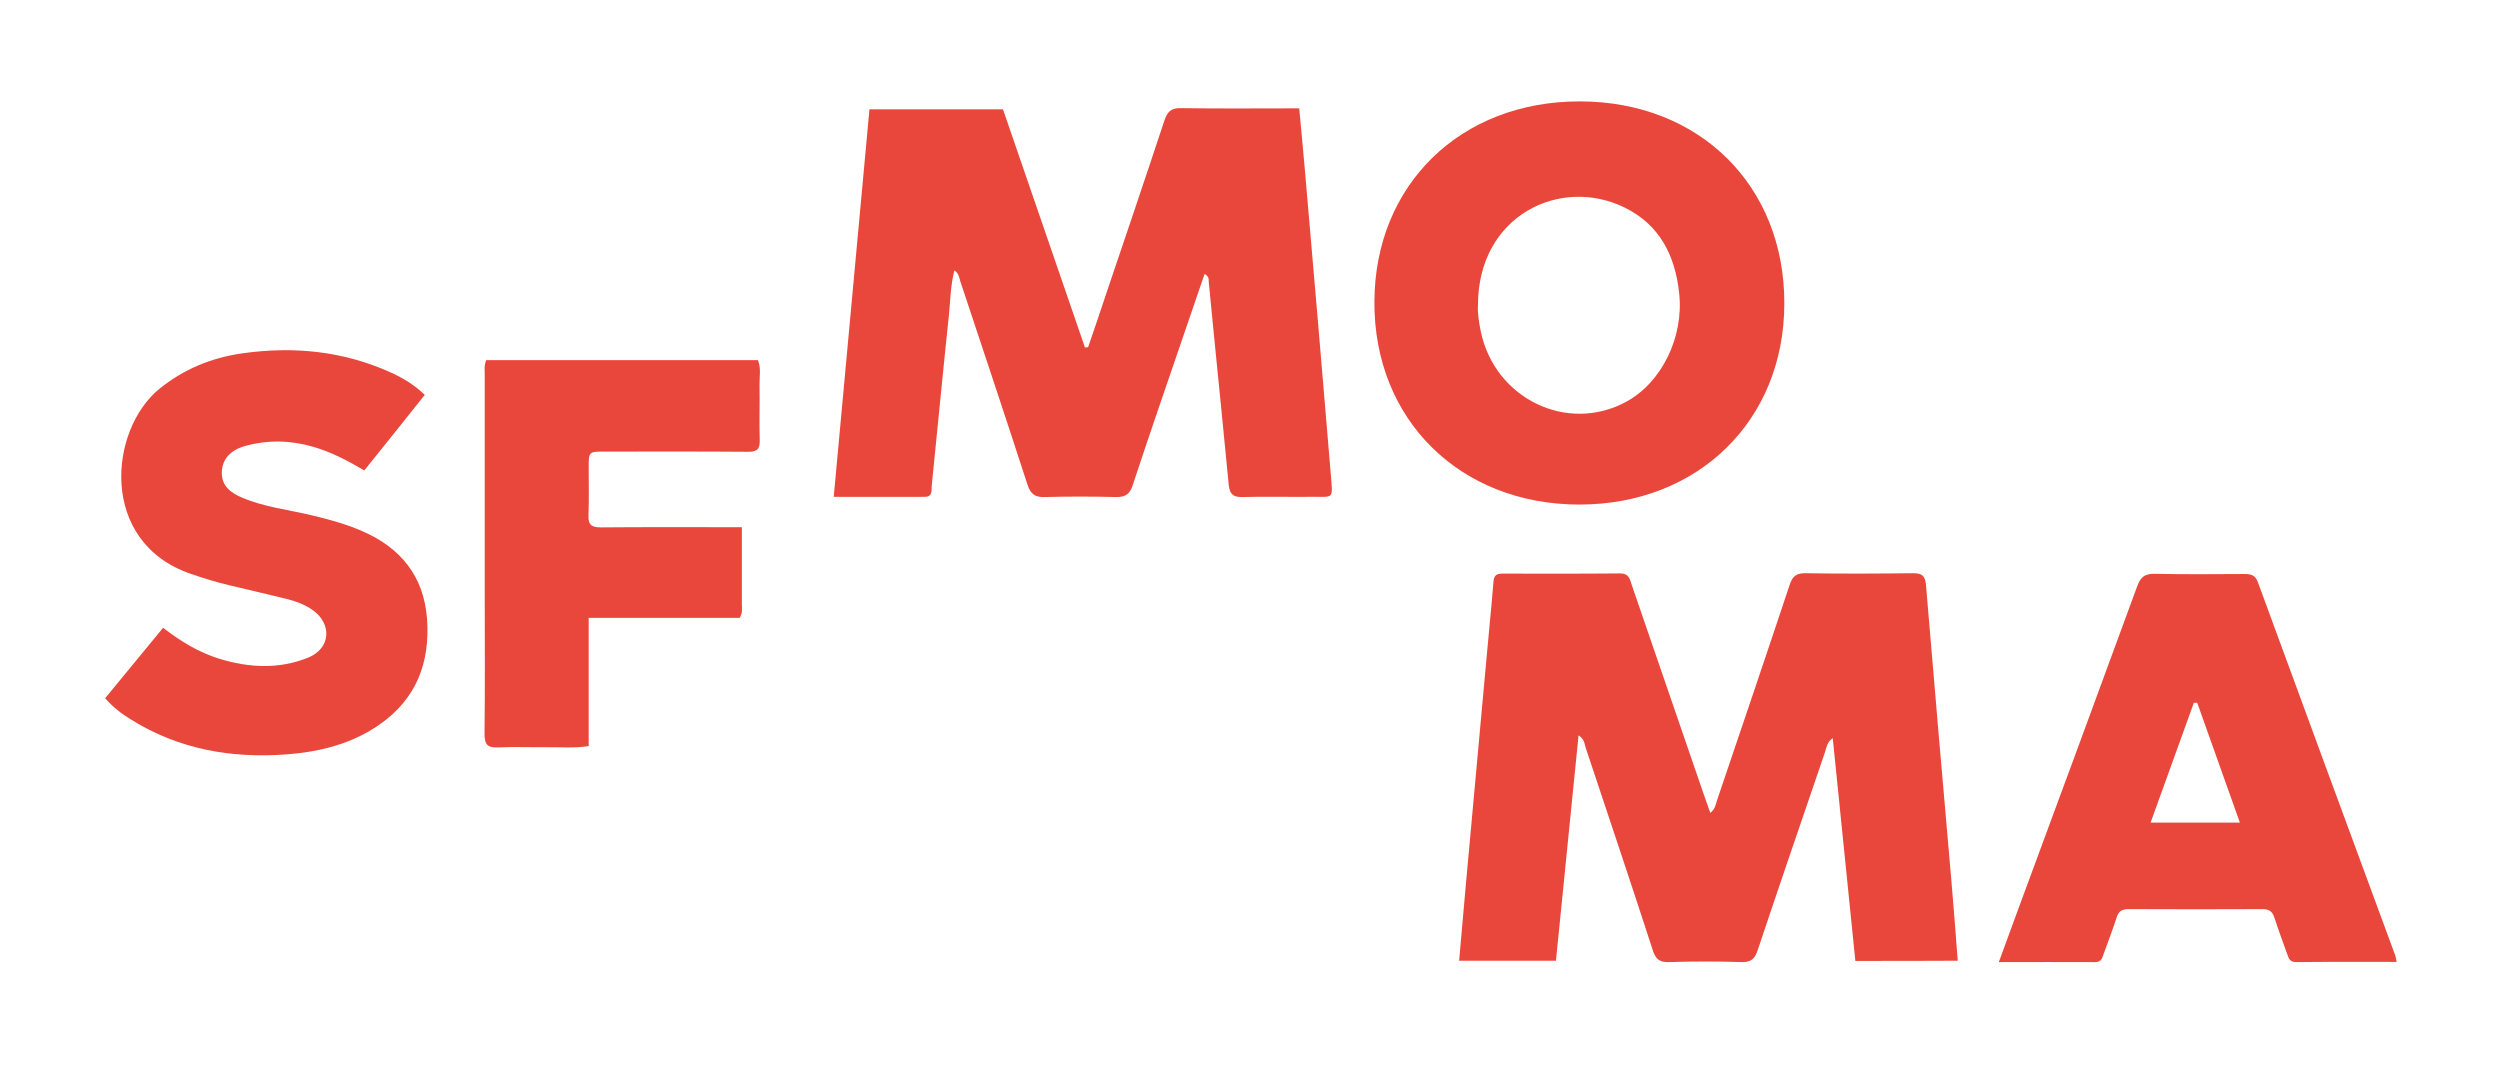 <?xml version="1.0" encoding="utf-8"?>
<!-- Generator: Adobe Illustrator 24.1.0, SVG Export Plug-In . SVG Version: 6.00 Build 0)  -->
<svg version="1.1" id="Layer_1" xmlns="http://www.w3.org/2000/svg" xmlns:xlink="http://www.w3.org/1999/xlink" x="0px" y="0px"
	 viewBox="0 0 126 55" style="enable-background:new 0 0 126 55;" xml:space="preserve">
<style type="text/css">
	.st0{fill:#E9473B;}
</style>
<g>
	<path class="st0" d="M93.51,48.43c-0.38-3.73-0.76-7.45-1.14-11.23c-0.3,0.22-0.31,0.47-0.38,0.68c-1.14,3.34-2.29,6.68-3.41,10.03
		c-0.14,0.41-0.32,0.59-0.79,0.58c-1.23-0.04-2.46-0.04-3.69,0c-0.46,0.01-0.65-0.15-0.79-0.57c-1.11-3.41-2.25-6.82-3.39-10.23
		c-0.06-0.19-0.06-0.43-0.36-0.63c-0.38,3.81-0.76,7.56-1.14,11.36c-1.62,0-3.21,0-4.88,0c0.12-1.33,0.23-2.65,0.35-3.96
		c0.35-3.8,0.69-7.59,1.04-11.39c0.11-1.25,0.24-2.49,0.34-3.74c0.02-0.3,0.13-0.42,0.43-0.42c1.99,0,3.97,0.01,5.96-0.01
		c0.46,0,0.49,0.32,0.59,0.61c1.2,3.49,2.4,6.98,3.6,10.47c0.11,0.31,0.22,0.62,0.35,0.99c0.24-0.19,0.27-0.41,0.33-0.61
		c1.23-3.63,2.46-7.25,3.67-10.89c0.14-0.43,0.34-0.59,0.8-0.58c1.81,0.03,3.62,0.02,5.42,0c0.45,0,0.61,0.12,0.65,0.6
		c0.41,4.93,0.84,9.85,1.27,14.78c0.12,1.36,0.22,2.73,0.33,4.15C96.96,48.43,95.28,48.43,93.51,48.43z"/>
	<path class="st0" d="M60.71,13.81c-0.34,0.98-0.67,1.95-1,2.92c-0.88,2.57-1.77,5.14-2.62,7.72c-0.15,0.46-0.37,0.61-0.85,0.6
		c-1.19-0.03-2.39-0.03-3.58,0c-0.51,0.02-0.73-0.16-0.88-0.64c-1.11-3.42-2.25-6.83-3.38-10.23c-0.06-0.18-0.06-0.39-0.3-0.55
		c-0.2,0.78-0.2,1.54-0.28,2.3c-0.3,2.84-0.57,5.69-0.86,8.54c-0.02,0.24,0.05,0.57-0.34,0.57c-1.51,0.01-3.01,0-4.6,0
		c0.6-6.55,1.2-13.02,1.8-19.53c2.26,0,4.47,0,6.73,0c1.37,3.99,2.75,8,4.13,12c0.05,0,0.11-0.01,0.16-0.01
		c0.3-0.88,0.6-1.75,0.89-2.63c0.99-2.93,1.99-5.87,2.96-8.81c0.15-0.44,0.34-0.62,0.83-0.61c1.97,0.03,3.93,0.01,5.96,0.01
		c0.1,1.08,0.2,2.12,0.29,3.16c0.44,5.09,0.88,10.17,1.3,15.26c0.11,1.36,0.18,1.14-1.06,1.16c-1.13,0.01-2.27-0.02-3.4,0.01
		c-0.45,0.01-0.63-0.14-0.68-0.59c-0.24-2.53-0.5-5.06-0.75-7.59c-0.09-0.89-0.17-1.78-0.26-2.67
		C60.92,14.07,60.93,13.92,60.71,13.81z"/>
	<path class="st0" d="M89.93,15.31c-0.01,5.89-4.35,10.13-10.35,10.12c-6.01-0.01-10.34-4.29-10.31-10.22
		c0.02-5.9,4.34-10.11,10.36-10.1C85.66,5.12,89.95,9.36,89.93,15.31z M74.49,15.36c-0.03,0.4,0.05,0.88,0.14,1.34
		c0.71,3.4,4.36,5.16,7.33,3.55c1.8-0.98,2.91-3.27,2.67-5.47c-0.2-1.9-0.98-3.45-2.75-4.32C78.64,8.87,74.5,10.86,74.49,15.36z"/>
	<path class="st0" d="M120.79,48.48c-1.74,0-3.41-0.01-5.07,0.01c-0.29,0-0.37-0.17-0.44-0.39c-0.22-0.62-0.45-1.23-0.65-1.85
		c-0.1-0.31-0.26-0.43-0.6-0.43c-2.25,0.01-4.49,0.01-6.74,0c-0.33,0-0.51,0.09-0.61,0.42c-0.2,0.62-0.44,1.23-0.66,1.85
		c-0.07,0.21-0.13,0.4-0.42,0.4c-1.59-0.01-3.17,0-4.86,0c0.34-0.92,0.65-1.77,0.96-2.62c2.01-5.44,4.02-10.87,6.01-16.31
		c0.17-0.47,0.38-0.65,0.89-0.64c1.51,0.03,3.02,0.02,4.53,0.01c0.33,0,0.54,0.06,0.67,0.42c2.3,6.28,4.62,12.56,6.93,18.83
		C120.75,48.23,120.75,48.31,120.79,48.48z M112.89,41.46c-0.73-2.05-1.44-4.04-2.15-6.04c-0.06,0-0.11,0-0.17,0
		c-0.72,1.99-1.44,3.98-2.18,6.04C109.93,41.46,111.36,41.46,112.89,41.46z"/>
	<path class="st0" d="M5.3,35.19c0.98-1.19,1.93-2.35,2.92-3.55c0.89,0.69,1.8,1.24,2.83,1.56c1.5,0.46,3.02,0.54,4.49-0.06
		c1.13-0.46,1.21-1.7,0.21-2.4c-0.38-0.26-0.81-0.43-1.25-0.54c-0.96-0.24-1.93-0.46-2.89-0.69c-0.68-0.16-1.34-0.36-2-0.59
		c-4.65-1.6-4.12-7.26-1.57-9.33c1.23-0.99,2.62-1.56,4.16-1.78c2.59-0.37,5.11-0.12,7.51,0.97c0.6,0.27,1.16,0.61,1.7,1.12
		c-1.01,1.27-2.02,2.53-3.05,3.81c-0.85-0.5-1.67-0.93-2.57-1.19c-1.13-0.33-2.27-0.36-3.41-0.05c-0.77,0.21-1.17,0.67-1.2,1.3
		c-0.03,0.72,0.45,1.07,1.02,1.31c1.12,0.48,2.34,0.61,3.51,0.89c0.87,0.21,1.73,0.44,2.55,0.8c1.93,0.84,3.09,2.26,3.26,4.39
		c0.17,2.22-0.53,4.07-2.41,5.37c-1.4,0.97-2.99,1.36-4.65,1.49c-2.8,0.21-5.46-0.25-7.88-1.77C6.14,35.98,5.71,35.66,5.3,35.19z"/>
	<path class="st0" d="M37.39,26.57c0,1.36,0,2.63,0,3.9c0,0.19,0.05,0.4-0.11,0.67c-2.48,0-5.01,0-7.61,0c0,2.2,0,4.32,0,6.46
		c-0.73,0.12-1.4,0.05-2.07,0.06c-0.83,0.01-1.67-0.03-2.5,0.01c-0.52,0.02-0.68-0.14-0.68-0.67c0.03-2.44,0.01-4.89,0.01-7.33
		c0-3.59,0-7.19,0-10.78c0-0.23-0.04-0.48,0.08-0.74c4.54,0,9.1,0,13.69,0c0.17,0.41,0.07,0.85,0.08,1.28
		c0.02,0.91-0.02,1.83,0.01,2.74c0.02,0.48-0.15,0.61-0.61,0.6c-2.4-0.02-4.81-0.01-7.21-0.01c-0.8,0-0.8,0-0.8,0.82
		c0,0.79,0.02,1.59-0.01,2.38c-0.02,0.47,0.13,0.62,0.61,0.62c2.16-0.02,4.33-0.01,6.49-0.01C36.94,26.57,37.11,26.57,37.39,26.57z"
		/>
</g>
</svg>
